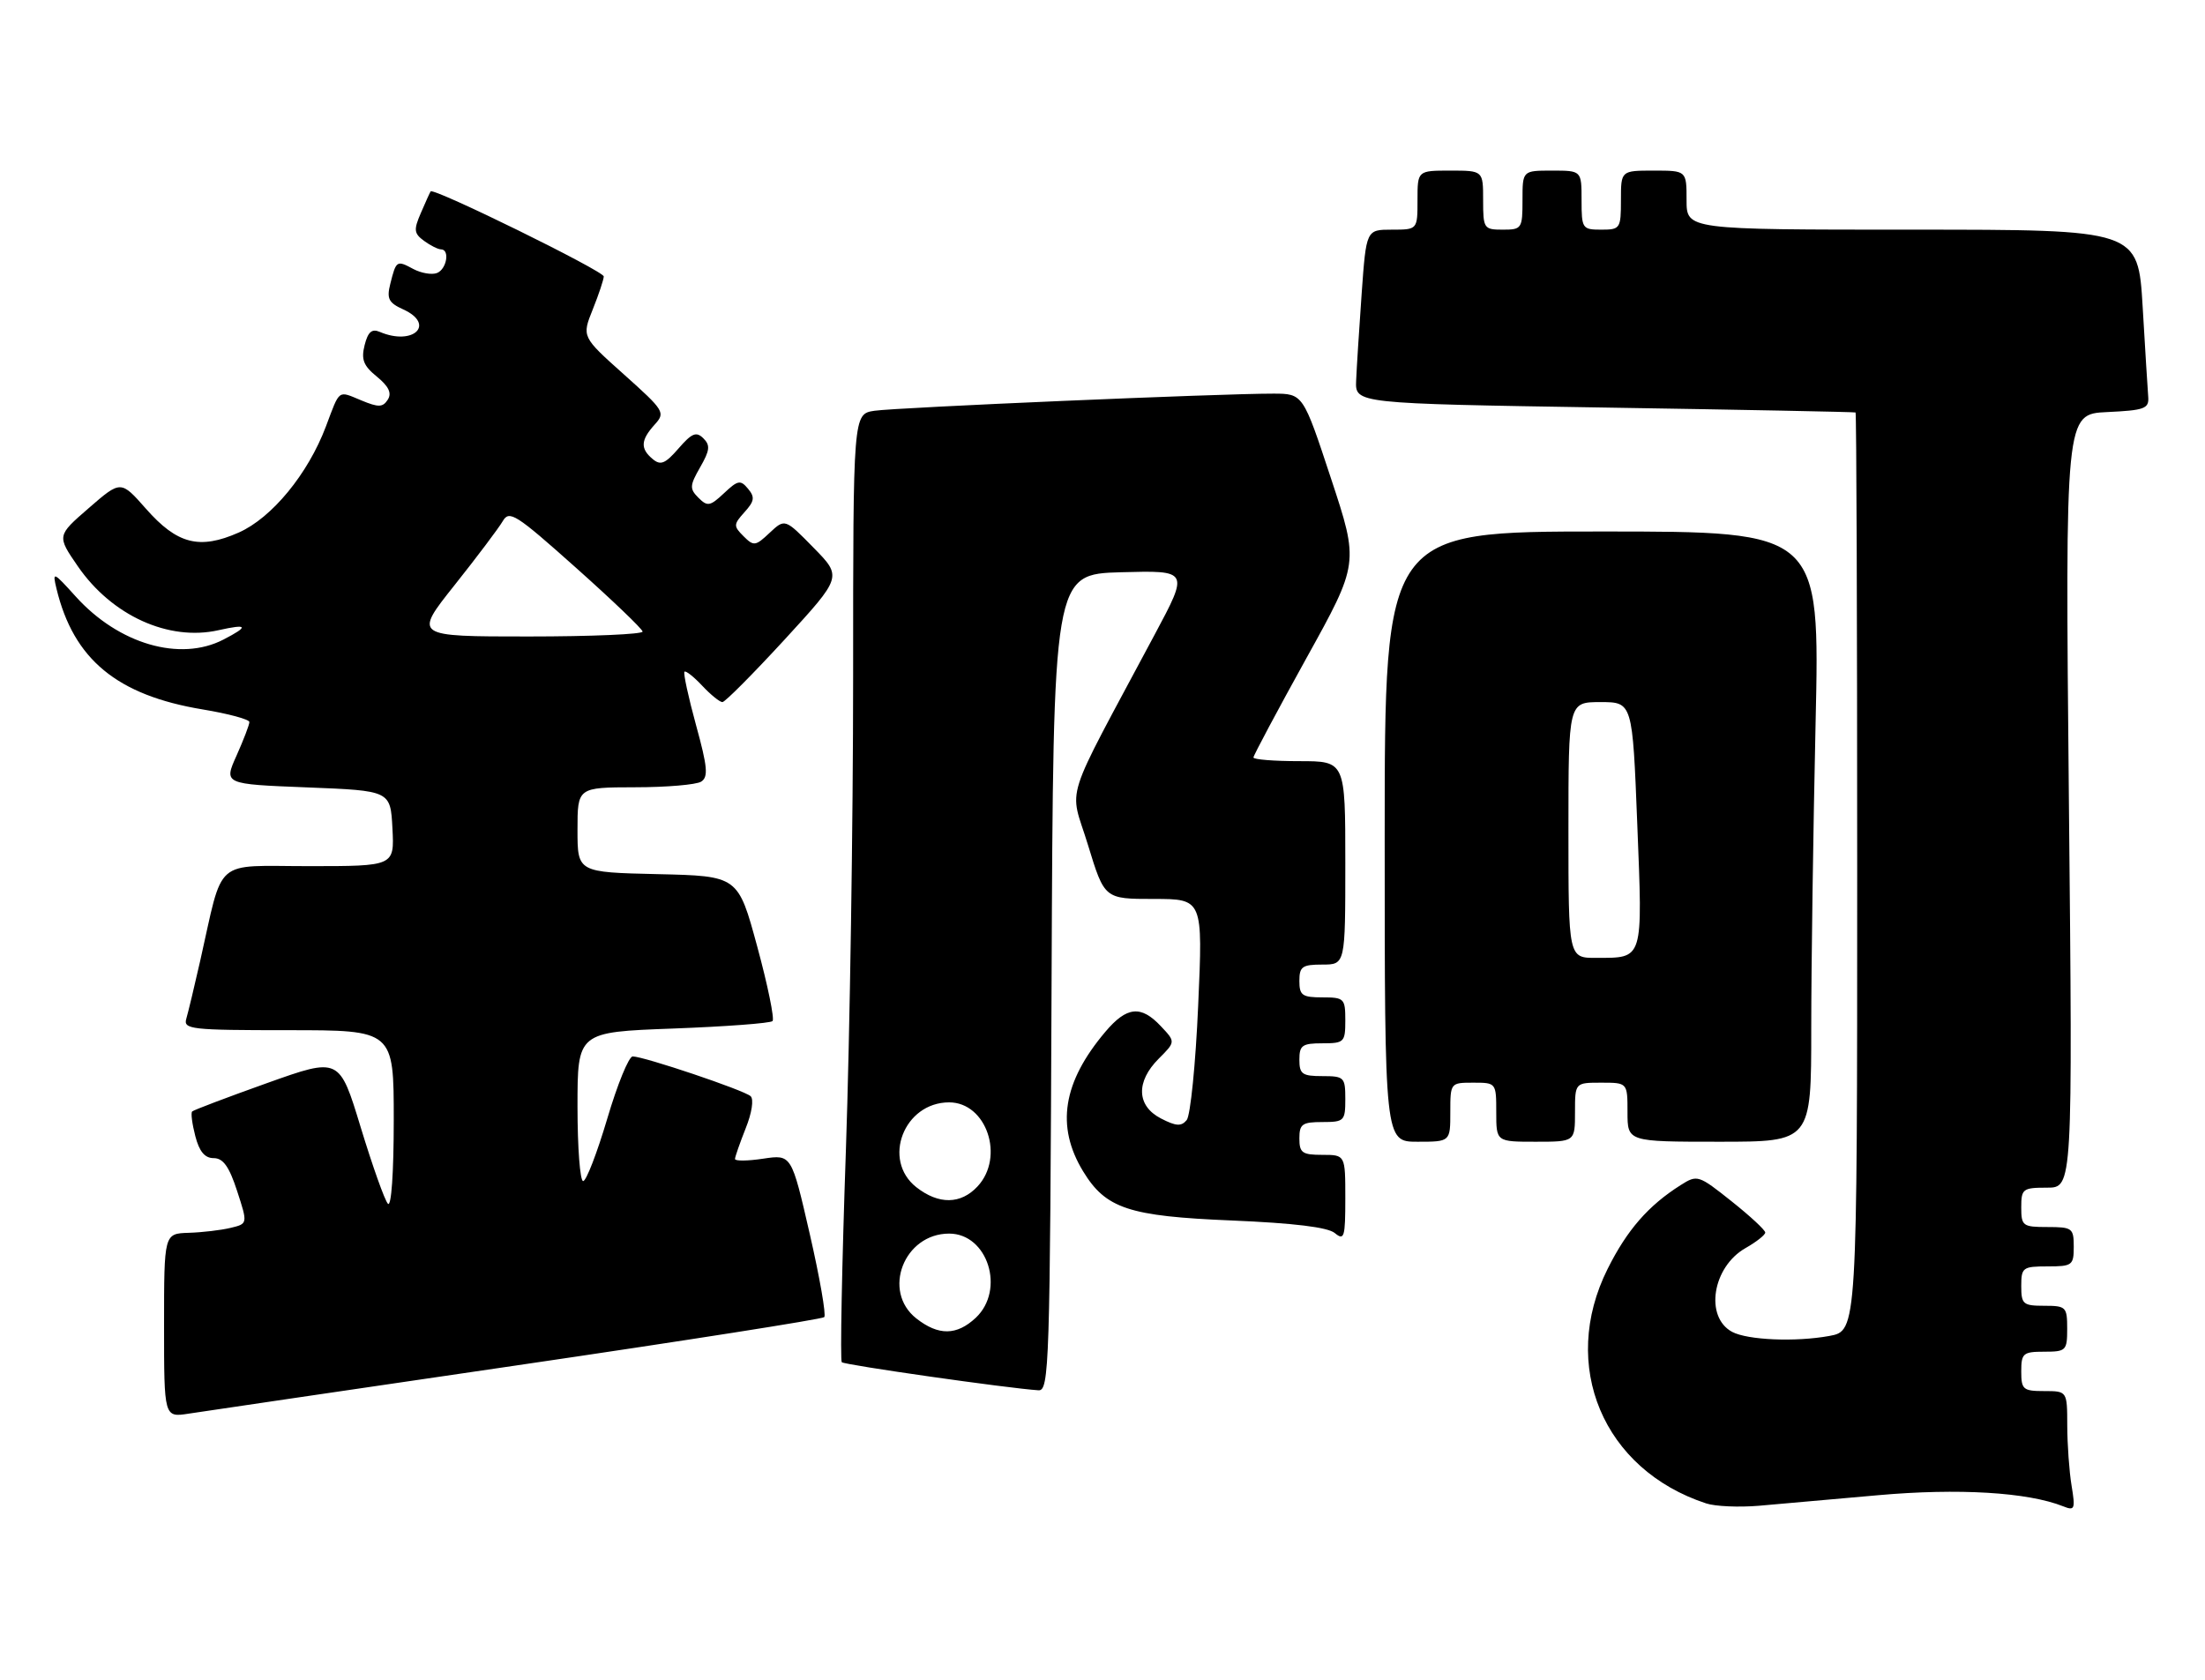 <?xml version="1.0" encoding="UTF-8" standalone="no"?>
<!DOCTYPE svg PUBLIC "-//W3C//DTD SVG 1.1//EN" "http://www.w3.org/Graphics/SVG/1.1/DTD/svg11.dtd" >
<svg xmlns="http://www.w3.org/2000/svg" xmlns:xlink="http://www.w3.org/1999/xlink" version="1.1" viewBox="0 0 336 256">
 <g >
 <path fill="currentColor"
d=" M 286.18 227.87 C 298.41 226.78 308.99 227.41 314.41 229.57 C 316.15 230.27 316.26 229.99 315.67 226.42 C 315.31 224.26 315.02 220.14 315.01 217.25 C 315.00 212.00 315.00 212.00 311.50 212.00 C 308.28 212.00 308.00 211.76 308.00 209.00 C 308.00 206.24 308.28 206.00 311.50 206.00 C 314.83 206.00 315.00 205.83 315.00 202.50 C 315.00 199.17 314.83 199.00 311.50 199.00 C 308.28 199.00 308.00 198.76 308.00 196.00 C 308.00 193.17 308.22 193.00 312.00 193.00 C 315.78 193.00 316.00 192.83 316.00 190.00 C 316.00 187.17 315.78 187.00 312.00 187.00 C 308.22 187.00 308.00 186.83 308.00 184.00 C 308.00 181.18 308.23 181.00 311.92 181.00 C 315.84 181.00 315.84 181.00 315.26 122.05 C 314.69 63.10 314.69 63.10 321.09 62.80 C 326.79 62.53 327.48 62.28 327.35 60.50 C 327.26 59.40 326.88 53.21 326.50 46.75 C 325.80 35.00 325.80 35.00 291.40 35.00 C 257.00 35.00 257.00 35.00 257.00 30.50 C 257.00 26.00 257.00 26.00 252.00 26.00 C 247.00 26.00 247.00 26.00 247.00 30.50 C 247.00 34.83 246.89 35.00 244.00 35.00 C 241.11 35.00 241.00 34.83 241.00 30.50 C 241.00 26.00 241.00 26.00 236.50 26.00 C 232.00 26.00 232.00 26.00 232.00 30.50 C 232.00 34.83 231.89 35.00 229.00 35.00 C 226.11 35.00 226.00 34.83 226.00 30.50 C 226.00 26.00 226.00 26.00 221.00 26.00 C 216.00 26.00 216.00 26.00 216.00 30.50 C 216.00 35.00 216.00 35.00 212.09 35.00 C 208.19 35.00 208.19 35.00 207.49 44.75 C 207.11 50.11 206.73 56.08 206.65 58.00 C 206.50 61.50 206.50 61.50 244.50 62.11 C 265.40 62.44 282.61 62.78 282.75 62.86 C 282.89 62.94 283.00 94.46 283.00 132.91 C 283.00 202.82 283.00 202.82 278.75 203.60 C 273.60 204.54 266.31 204.23 263.95 202.98 C 259.72 200.71 260.94 193.08 265.98 190.21 C 267.64 189.27 268.99 188.20 268.99 187.84 C 269.00 187.47 266.68 185.32 263.85 183.07 C 258.81 179.06 258.64 179.00 256.10 180.61 C 251.17 183.73 247.93 187.45 244.97 193.38 C 237.61 208.10 244.28 223.98 259.99 229.12 C 261.37 229.58 264.98 229.73 268.00 229.48 C 271.02 229.22 279.20 228.50 286.18 227.87 Z  M 78.77 208.08 C 104.22 204.35 125.29 201.04 125.60 200.73 C 125.91 200.42 124.92 194.72 123.39 188.05 C 120.61 175.94 120.61 175.94 116.31 176.58 C 113.94 176.94 112.00 176.96 112.00 176.63 C 112.00 176.31 112.74 174.20 113.63 171.95 C 114.57 169.62 114.89 167.52 114.38 167.06 C 113.40 166.15 98.11 161.00 96.41 161.00 C 95.82 161.00 94.07 165.28 92.53 170.50 C 90.98 175.72 89.33 180.00 88.86 180.00 C 88.39 180.00 88.00 174.89 88.00 168.65 C 88.00 157.29 88.00 157.29 102.56 156.75 C 110.58 156.45 117.40 155.94 117.72 155.61 C 118.04 155.29 117.00 150.18 115.39 144.26 C 112.47 133.50 112.47 133.50 100.24 133.22 C 88.00 132.94 88.00 132.94 88.00 126.47 C 88.00 120.00 88.00 120.00 96.75 119.98 C 101.56 119.98 106.11 119.59 106.85 119.12 C 107.95 118.41 107.82 116.89 106.06 110.50 C 104.89 106.23 104.10 102.57 104.30 102.37 C 104.50 102.17 105.71 103.13 107.00 104.50 C 108.29 105.88 109.68 107.00 110.08 107.00 C 110.48 107.00 114.75 102.70 119.57 97.46 C 128.33 87.91 128.33 87.91 123.97 83.47 C 119.61 79.02 119.61 79.02 117.28 81.20 C 115.12 83.24 114.85 83.27 113.30 81.72 C 111.75 80.17 111.76 79.93 113.45 78.05 C 114.96 76.38 115.06 75.77 113.99 74.49 C 112.84 73.10 112.44 73.17 110.33 75.16 C 108.20 77.16 107.80 77.23 106.43 75.86 C 105.06 74.49 105.09 74.01 106.69 71.21 C 108.17 68.63 108.26 67.86 107.17 66.79 C 106.10 65.73 105.42 66.01 103.40 68.34 C 101.38 70.67 100.66 70.97 99.47 69.97 C 97.55 68.38 97.62 67.08 99.74 64.73 C 101.43 62.87 101.27 62.61 95.07 57.06 C 88.65 51.32 88.65 51.32 90.33 47.14 C 91.25 44.84 92.00 42.59 92.00 42.13 C 92.00 41.31 66.02 28.54 65.62 29.17 C 65.50 29.35 64.83 30.83 64.13 32.46 C 63.01 35.04 63.08 35.58 64.62 36.71 C 65.59 37.42 66.75 38.00 67.19 38.00 C 68.59 38.00 68.07 41.04 66.58 41.61 C 65.80 41.91 64.18 41.63 62.99 41.00 C 60.45 39.63 60.37 39.69 59.48 43.23 C 58.90 45.52 59.21 46.14 61.44 47.15 C 66.44 49.43 62.98 52.76 57.87 50.58 C 56.66 50.06 56.07 50.58 55.56 52.60 C 55.01 54.79 55.38 55.74 57.44 57.41 C 59.24 58.89 59.73 59.91 59.09 60.91 C 58.33 62.09 57.68 62.11 55.06 61.02 C 51.44 59.52 51.83 59.24 49.66 65.00 C 46.93 72.23 41.43 78.92 36.38 81.16 C 30.39 83.81 26.99 82.93 22.23 77.52 C 18.41 73.19 18.41 73.19 13.54 77.42 C 8.66 81.65 8.66 81.65 11.86 86.30 C 17.04 93.82 25.70 97.76 33.31 96.04 C 37.77 95.04 37.98 95.44 34.05 97.47 C 27.44 100.89 18.09 98.17 11.54 90.91 C 8.09 87.09 7.97 87.05 8.61 89.72 C 11.21 100.49 17.83 105.96 30.90 108.12 C 34.81 108.77 38.00 109.63 38.00 110.04 C 38.00 110.45 37.12 112.74 36.05 115.14 C 34.09 119.50 34.09 119.50 46.80 120.00 C 59.50 120.50 59.50 120.50 59.80 126.25 C 60.10 132.00 60.10 132.00 47.09 132.00 C 32.35 132.00 34.12 130.46 30.49 146.50 C 29.62 150.35 28.67 154.29 28.39 155.25 C 27.91 156.87 29.10 157.00 43.93 157.00 C 60.00 157.00 60.00 157.00 60.00 170.70 C 60.00 178.75 59.63 184.01 59.11 183.45 C 58.62 182.93 56.76 177.69 54.97 171.82 C 51.72 161.13 51.72 161.13 40.70 165.06 C 34.63 167.23 29.49 169.17 29.28 169.39 C 29.06 169.60 29.28 171.29 29.76 173.14 C 30.37 175.50 31.21 176.50 32.56 176.50 C 34.00 176.50 34.92 177.78 36.13 181.50 C 37.76 186.50 37.76 186.50 35.13 187.13 C 33.68 187.48 30.81 187.82 28.75 187.88 C 25.00 188.00 25.00 188.00 25.00 202.01 C 25.00 216.02 25.00 216.02 28.75 215.44 C 30.81 215.12 53.32 211.81 78.77 208.08 Z  M 160.24 149.75 C 160.50 87.50 160.50 87.50 170.84 87.21 C 181.18 86.93 181.18 86.93 175.95 96.71 C 161.70 123.42 162.95 119.47 165.78 128.75 C 168.30 137.00 168.30 137.00 175.80 137.00 C 183.30 137.00 183.30 137.00 182.58 153.23 C 182.19 162.15 181.40 170.01 180.83 170.70 C 180.01 171.69 179.20 171.64 176.90 170.45 C 173.19 168.53 173.06 164.85 176.57 161.34 C 179.14 158.77 179.14 158.77 176.89 156.39 C 173.86 153.16 171.70 153.38 168.43 157.25 C 161.94 164.93 160.87 171.64 165.04 178.50 C 168.50 184.19 172.00 185.35 187.65 186.00 C 197.17 186.40 202.33 187.03 203.40 187.92 C 204.84 189.11 205.00 188.58 205.00 182.62 C 205.00 176.00 205.00 176.00 201.50 176.00 C 198.43 176.00 198.00 175.69 198.00 173.50 C 198.00 171.31 198.43 171.00 201.50 171.00 C 204.83 171.00 205.00 170.83 205.00 167.50 C 205.00 164.17 204.83 164.00 201.50 164.00 C 198.43 164.00 198.00 163.69 198.00 161.50 C 198.00 159.31 198.43 159.00 201.50 159.00 C 204.83 159.00 205.00 158.83 205.00 155.50 C 205.00 152.17 204.83 152.00 201.50 152.00 C 198.43 152.00 198.00 151.69 198.00 149.50 C 198.00 147.31 198.43 147.00 201.50 147.00 C 205.00 147.00 205.00 147.00 205.00 131.50 C 205.00 116.00 205.00 116.00 198.00 116.00 C 194.15 116.00 191.00 115.75 191.00 115.44 C 191.00 115.14 194.62 108.35 199.04 100.36 C 207.09 85.84 207.09 85.84 202.82 72.92 C 198.56 60.00 198.56 60.00 194.03 59.99 C 186.14 59.97 136.64 62.10 133.25 62.60 C 130.00 63.09 130.00 63.09 130.00 103.21 C 130.00 125.28 129.50 157.69 128.90 175.23 C 128.29 192.78 128.01 207.34 128.27 207.60 C 128.68 208.02 153.61 211.58 158.24 211.88 C 159.88 211.99 160.00 208.22 160.24 149.75 Z  M 221.00 169.50 C 221.00 165.02 221.02 165.00 224.50 165.00 C 227.98 165.00 228.00 165.02 228.00 169.50 C 228.00 174.00 228.00 174.00 234.00 174.00 C 240.00 174.00 240.00 174.00 240.00 169.50 C 240.00 165.00 240.00 165.00 244.00 165.00 C 248.00 165.00 248.00 165.00 248.00 169.50 C 248.00 174.00 248.00 174.00 262.00 174.00 C 276.00 174.00 276.00 174.00 276.00 156.75 C 276.00 147.26 276.30 126.34 276.66 110.25 C 277.32 81.00 277.32 81.00 244.16 81.00 C 211.00 81.00 211.00 81.00 211.00 127.50 C 211.00 174.00 211.00 174.00 216.00 174.00 C 221.00 174.00 221.00 174.00 221.00 169.50 Z  M 69.27 89.17 C 72.70 84.86 75.99 80.48 76.60 79.44 C 77.60 77.70 78.56 78.31 87.76 86.52 C 93.30 91.46 97.87 95.84 97.92 96.25 C 97.96 96.66 90.13 97.00 80.52 97.00 C 63.04 97.00 63.04 97.00 69.27 89.17 Z  M 139.63 200.93 C 134.35 196.77 137.75 188.00 144.63 188.00 C 150.52 188.00 153.22 196.56 148.69 200.83 C 145.78 203.55 143.01 203.58 139.63 200.93 Z  M 139.63 180.93 C 134.35 176.77 137.75 168.00 144.63 168.00 C 150.33 168.00 153.14 176.32 148.96 180.81 C 146.40 183.56 143.04 183.60 139.63 180.93 Z  M 239.00 126.50 C 239.00 107.00 239.00 107.00 243.88 107.00 C 248.76 107.00 248.76 107.00 249.49 125.62 C 250.32 146.50 250.48 145.96 243.25 145.98 C 239.00 146.00 239.00 146.00 239.00 126.50 Z "/>
</g>
</svg>